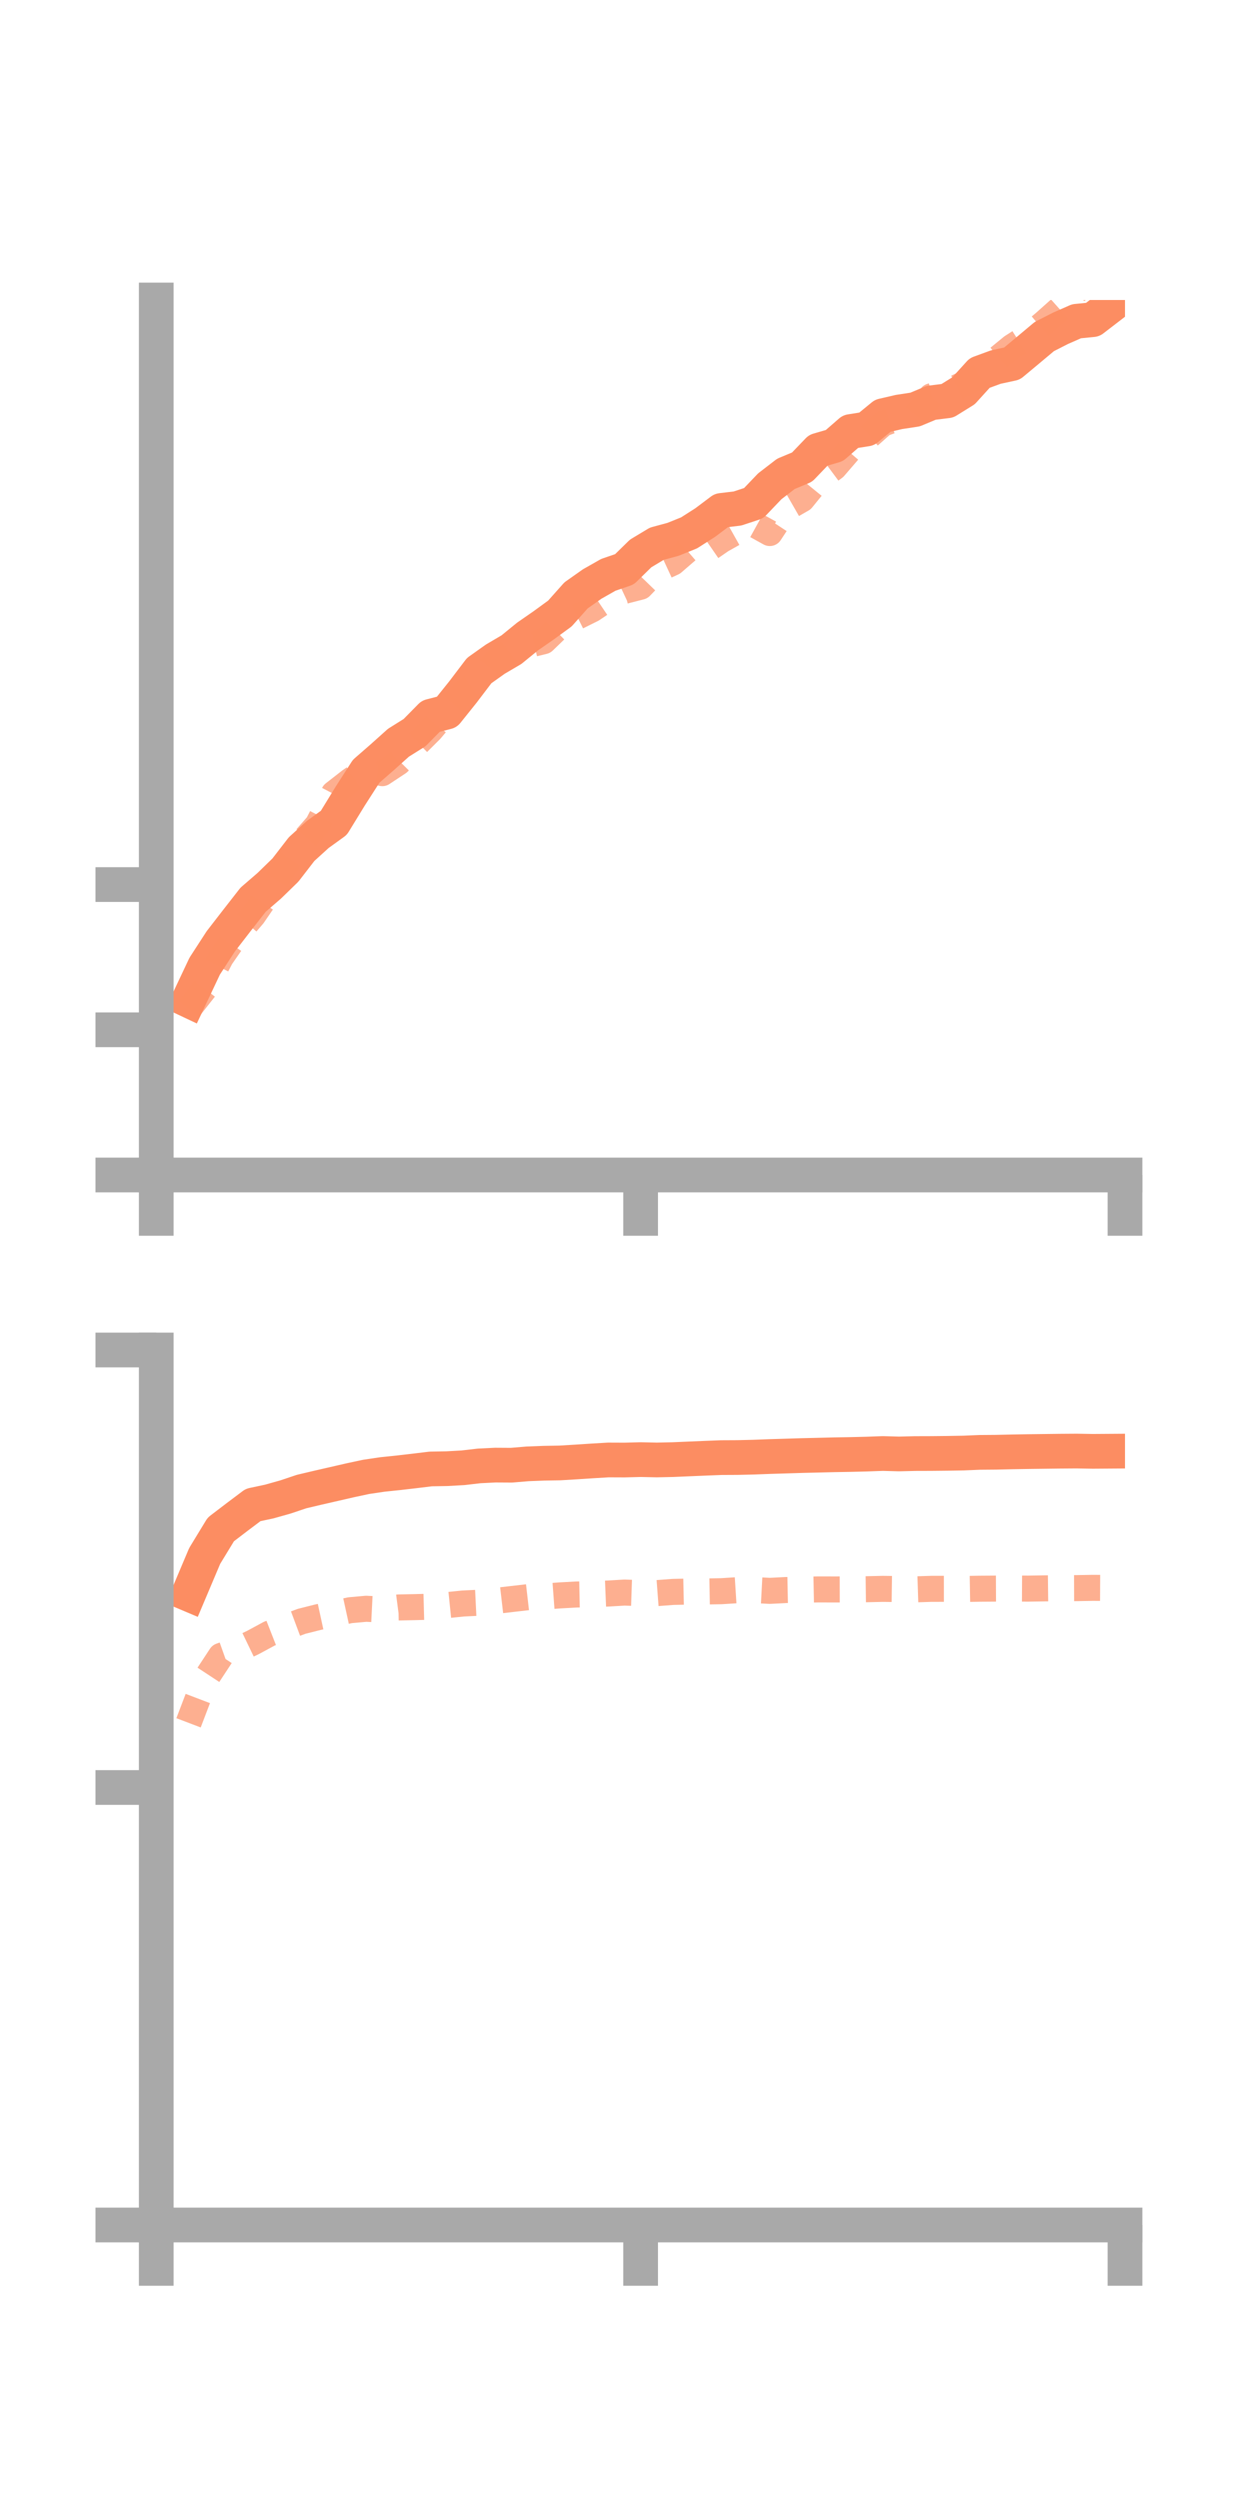 <?xml version="1.0" encoding="utf-8" standalone="no"?>
<!DOCTYPE svg PUBLIC "-//W3C//DTD SVG 1.1//EN"
  "http://www.w3.org/Graphics/SVG/1.1/DTD/svg11.dtd">
<!-- Created with matplotlib (https://matplotlib.org/) -->
<svg height="144pt" version="1.1" viewBox="0 0 72 144" width="72pt" xmlns="http://www.w3.org/2000/svg" xmlns:xlink="http://www.w3.org/1999/xlink">
 <defs>
  <style type="text/css">*{stroke-linecap:butt;stroke-linejoin:round;}</style>
 </defs>
 <g id="figure_1">
  <g id="patch_1">
   <path d="M 0 144 
L 72 144 
L 72 0 
L 0 0 
z
" style="fill:none;"/>
  </g>
  <g id="axes_1">
   <g id="patch_2">
    <path d="M 9 67.68 
L 64.8 67.68 
L 64.8 17.28 
L 9 17.28 
z
" style="fill:none;"/>
   </g>
   <g id="matplotlib.axis_1">
    <g id="xtick_1">
     <g id="line2d_1">
      <defs>
       <path d="M 0 0 
L 0 3.5 
" id="m8c354b4993" style="stroke:#a9a9a9;stroke-width:2;"/>
      </defs>
      <g>
       <use style="fill:#a9a9a9;stroke:#a9a9a9;stroke-width:2;" x="9" xlink:href="#m8c354b4993" y="67.68"/>
      </g>
     </g>
    </g>
    <g id="xtick_2">
     <g id="line2d_2">
      <g>
       <use style="fill:#a9a9a9;stroke:#a9a9a9;stroke-width:2;" x="36.9" xlink:href="#m8c354b4993" y="67.68"/>
      </g>
     </g>
    </g>
    <g id="xtick_3">
     <g id="line2d_3">
      <g>
       <use style="fill:#a9a9a9;stroke:#a9a9a9;stroke-width:2;" x="64.8" xlink:href="#m8c354b4993" y="67.68"/>
      </g>
     </g>
    </g>
   </g>
   <g id="matplotlib.axis_2">
    <g id="ytick_1">
     <g id="line2d_4">
      <defs>
       <path d="M 0 0 
L -3.5 0 
" id="mc4364a095f" style="stroke:#a9a9a9;stroke-width:2;"/>
      </defs>
      <g>
       <use style="fill:#a9a9a9;stroke:#a9a9a9;stroke-width:2;" x="9" xlink:href="#mc4364a095f" y="67.68"/>
      </g>
     </g>
    </g>
    <g id="ytick_2">
     <g id="line2d_5">
      <g>
       <use style="fill:#a9a9a9;stroke:#a9a9a9;stroke-width:2;" x="9" xlink:href="#mc4364a095f" y="59.316"/>
      </g>
     </g>
    </g>
    <g id="ytick_3">
     <g id="line2d_6">
      <g>
       <use style="fill:#a9a9a9;stroke:#a9a9a9;stroke-width:2;" x="9" xlink:href="#mc4364a095f" y="50.951"/>
      </g>
     </g>
    </g>
   </g>
   <g id="line2d_7">
    <path clip-path="url(#pcb229eeb4d)" d="M 10.86 57.622 
L 11.79 55.651 
L 12.72 54.217 
L 13.65 53.015 
L 14.58 51.823 
L 15.51 51.02 
L 16.44 50.115 
L 17.37 48.911 
L 18.3 48.066 
L 19.23 47.394 
L 20.16 45.876 
L 21.09 44.426 
L 22.02 43.616 
L 22.95 42.782 
L 23.88 42.199 
L 24.81 41.255 
L 25.74 41.014 
L 26.67 39.853 
L 27.6 38.628 
L 28.53 37.967 
L 29.46 37.42 
L 30.39 36.662 
L 31.32 36.017 
L 32.25 35.339 
L 33.18 34.295 
L 34.11 33.639 
L 35.04 33.111 
L 35.97 32.792 
L 36.9 31.88 
L 37.83 31.32 
L 38.76 31.069 
L 39.69 30.694 
L 40.62 30.1 
L 41.55 29.401 
L 42.48 29.29 
L 43.41 28.983 
L 44.34 28.01 
L 45.27 27.294 
L 46.2 26.906 
L 47.13 25.937 
L 48.06 25.666 
L 48.99 24.857 
L 49.92 24.71 
L 50.85 23.947 
L 51.78 23.731 
L 52.71 23.589 
L 53.64 23.201 
L 54.57 23.086 
L 55.5 22.509 
L 56.43 21.484 
L 57.36 21.143 
L 58.29 20.942 
L 59.22 20.167 
L 60.15 19.388 
L 61.08 18.913 
L 62.01 18.504 
L 62.94 18.413 
L 63.87 17.698 
" style="fill:none;stroke:#fc8d62;stroke-linecap:square;stroke-width:2;"/>
   </g>
   <g id="line2d_8">
    <path clip-path="url(#pcb229eeb4d)" d="M 10.86 58.121 
L 11.79 56.943 
L 12.72 55.147 
L 13.65 53.807 
L 14.58 52.725 
L 15.51 51.369 
L 16.44 49.87 
L 17.37 48.564 
L 18.3 47.503 
L 19.23 45.708 
L 20.16 44.983 
L 21.09 44.334 
L 22.02 44.534 
L 22.95 43.919 
L 23.88 42.975 
L 24.81 42.049 
L 25.74 40.944 
L 26.67 39.904 
L 27.6 39.248 
L 28.53 38.112 
L 29.46 37.385 
L 30.39 37.16 
L 31.32 36.932 
L 32.25 36.032 
L 33.18 35.558 
L 34.11 35.096 
L 35.04 34.469 
L 35.97 34.034 
L 36.9 33.795 
L 37.83 32.835 
L 38.76 32.405 
L 39.69 31.601 
L 40.62 31.753 
L 41.55 31.112 
L 42.48 30.589 
L 43.41 30.189 
L 44.34 30.703 
L 45.27 29.29 
L 46.2 28.756 
L 47.13 27.613 
L 48.06 26.921 
L 48.99 25.842 
L 49.92 25.228 
L 50.85 24.404 
L 51.78 24.065 
L 52.71 23.95 
L 53.64 22.825 
L 54.57 22.575 
L 55.5 22.131 
L 56.43 21.692 
L 57.36 20.744 
L 58.29 19.983 
L 59.22 19.387 
L 60.15 18.601 
L 61.08 17.772 
L 62.01 16.728 
L 62.94 16.16 
L 63.87 15.904 
" style="fill:none;stroke:#fc8d62;stroke-dasharray:1.5,1.5;stroke-dashoffset:0;stroke-opacity:0.7;stroke-width:1.5;"/>
   </g>
   <g id="patch_3">
    <path d="M 9 67.68 
L 9 17.28 
" style="fill:none;stroke:#a9a9a9;stroke-linecap:square;stroke-linejoin:miter;stroke-width:2;"/>
   </g>
   <g id="patch_4">
    <path d="M 64.8 67.68 
L 64.8 17.28 
" style="fill:none;"/>
   </g>
   <g id="patch_5">
    <path d="M 9 67.68 
L 64.8 67.68 
" style="fill:none;stroke:#a9a9a9;stroke-linecap:square;stroke-linejoin:miter;stroke-width:2;"/>
   </g>
   <g id="patch_6">
    <path d="M 9 17.28 
L 64.8 17.28 
" style="fill:none;"/>
   </g>
  </g>
  <g id="axes_2">
   <g id="patch_7">
    <path d="M 9 128.16 
L 64.8 128.16 
L 64.8 77.76 
L 9 77.76 
z
" style="fill:none;"/>
   </g>
   <g id="matplotlib.axis_3">
    <g id="xtick_4">
     <g id="line2d_9">
      <g>
       <use style="fill:#a9a9a9;stroke:#a9a9a9;stroke-width:2;" x="9" xlink:href="#m8c354b4993" y="128.16"/>
      </g>
     </g>
    </g>
    <g id="xtick_5">
     <g id="line2d_10">
      <g>
       <use style="fill:#a9a9a9;stroke:#a9a9a9;stroke-width:2;" x="36.9" xlink:href="#m8c354b4993" y="128.16"/>
      </g>
     </g>
    </g>
    <g id="xtick_6">
     <g id="line2d_11">
      <g>
       <use style="fill:#a9a9a9;stroke:#a9a9a9;stroke-width:2;" x="64.8" xlink:href="#m8c354b4993" y="128.16"/>
      </g>
     </g>
    </g>
   </g>
   <g id="matplotlib.axis_4">
    <g id="ytick_4">
     <g id="line2d_12">
      <g>
       <use style="fill:#a9a9a9;stroke:#a9a9a9;stroke-width:2;" x="9" xlink:href="#mc4364a095f" y="128.16"/>
      </g>
     </g>
    </g>
    <g id="ytick_5">
     <g id="line2d_13">
      <g>
       <use style="fill:#a9a9a9;stroke:#a9a9a9;stroke-width:2;" x="9" xlink:href="#mc4364a095f" y="102.96"/>
      </g>
     </g>
    </g>
    <g id="ytick_6">
     <g id="line2d_14">
      <g>
       <use style="fill:#a9a9a9;stroke:#a9a9a9;stroke-width:2;" x="9" xlink:href="#mc4364a095f" y="77.76"/>
      </g>
     </g>
    </g>
   </g>
   <g id="line2d_15">
    <path clip-path="url(#p4844b7849c)" d="M 10.86 91.821 
L 11.79 89.622 
L 12.72 88.095 
L 13.65 87.385 
L 14.58 86.686 
L 15.51 86.488 
L 16.44 86.226 
L 17.37 85.914 
L 18.3 85.694 
L 19.23 85.481 
L 20.16 85.267 
L 21.09 85.068 
L 22.02 84.93 
L 22.95 84.833 
L 23.88 84.725 
L 24.81 84.612 
L 25.74 84.596 
L 26.67 84.544 
L 27.6 84.436 
L 28.53 84.39 
L 29.46 84.396 
L 30.39 84.318 
L 31.32 84.282 
L 32.25 84.266 
L 33.18 84.21 
L 34.11 84.149 
L 35.04 84.094 
L 35.97 84.098 
L 36.9 84.074 
L 37.83 84.094 
L 38.76 84.074 
L 39.69 84.034 
L 40.62 83.995 
L 41.55 83.959 
L 42.48 83.954 
L 43.41 83.932 
L 44.34 83.897 
L 45.27 83.869 
L 46.2 83.84 
L 47.13 83.818 
L 48.06 83.795 
L 48.99 83.779 
L 49.92 83.756 
L 50.85 83.722 
L 51.78 83.748 
L 52.71 83.725 
L 53.64 83.722 
L 54.57 83.712 
L 55.5 83.696 
L 56.43 83.657 
L 57.36 83.649 
L 58.29 83.628 
L 59.22 83.612 
L 60.15 83.6 
L 61.08 83.588 
L 62.01 83.581 
L 62.94 83.597 
L 63.87 83.59 
" style="fill:none;stroke:#fc8d62;stroke-linecap:square;stroke-width:2;"/>
   </g>
   <g id="line2d_16">
    <path clip-path="url(#p4844b7849c)" d="M 10.86 99.235 
L 11.79 96.796 
L 12.72 95.381 
L 13.65 95.05 
L 14.58 94.602 
L 15.51 94.1 
L 16.44 93.736 
L 17.37 93.389 
L 18.3 93.154 
L 19.23 92.952 
L 20.16 92.749 
L 21.09 92.665 
L 22.02 92.711 
L 22.95 92.59 
L 23.88 92.571 
L 24.81 92.547 
L 25.74 92.457 
L 26.67 92.362 
L 27.6 92.317 
L 28.53 92.214 
L 29.46 92.106 
L 30.39 91.999 
L 31.32 91.964 
L 32.25 91.895 
L 33.18 91.844 
L 34.11 91.825 
L 35.04 91.787 
L 35.97 91.732 
L 36.9 91.763 
L 37.83 91.764 
L 38.76 91.694 
L 39.69 91.674 
L 40.62 91.669 
L 41.55 91.653 
L 42.48 91.594 
L 43.41 91.584 
L 44.34 91.633 
L 45.27 91.586 
L 46.2 91.568 
L 47.13 91.55 
L 48.06 91.552 
L 48.99 91.55 
L 49.92 91.539 
L 50.85 91.518 
L 51.78 91.53 
L 52.71 91.547 
L 53.64 91.517 
L 54.57 91.516 
L 55.5 91.526 
L 56.43 91.51 
L 57.36 91.503 
L 58.29 91.499 
L 59.22 91.504 
L 60.15 91.49 
L 61.08 91.479 
L 62.01 91.476 
L 62.94 91.46 
L 63.87 91.465 
" style="fill:none;stroke:#fc8d62;stroke-dasharray:1.5,1.5;stroke-dashoffset:0;stroke-opacity:0.7;stroke-width:1.5;"/>
   </g>
   <g id="patch_8">
    <path d="M 9 128.16 
L 9 77.76 
" style="fill:none;stroke:#a9a9a9;stroke-linecap:square;stroke-linejoin:miter;stroke-width:2;"/>
   </g>
   <g id="patch_9">
    <path d="M 64.8 128.16 
L 64.8 77.76 
" style="fill:none;"/>
   </g>
   <g id="patch_10">
    <path d="M 9 128.16 
L 64.8 128.16 
" style="fill:none;stroke:#a9a9a9;stroke-linecap:square;stroke-linejoin:miter;stroke-width:2;"/>
   </g>
   <g id="patch_11">
    <path d="M 9 77.76 
L 64.8 77.76 
" style="fill:none;"/>
   </g>
  </g>
 </g>
 <defs>
  <clipPath id="pcb229eeb4d">
   <rect height="50.4" width="55.8" x="9" y="17.28"/>
  </clipPath>
  <clipPath id="p4844b7849c">
   <rect height="50.4" width="55.8" x="9" y="77.76"/>
  </clipPath>
 </defs>
</svg>
